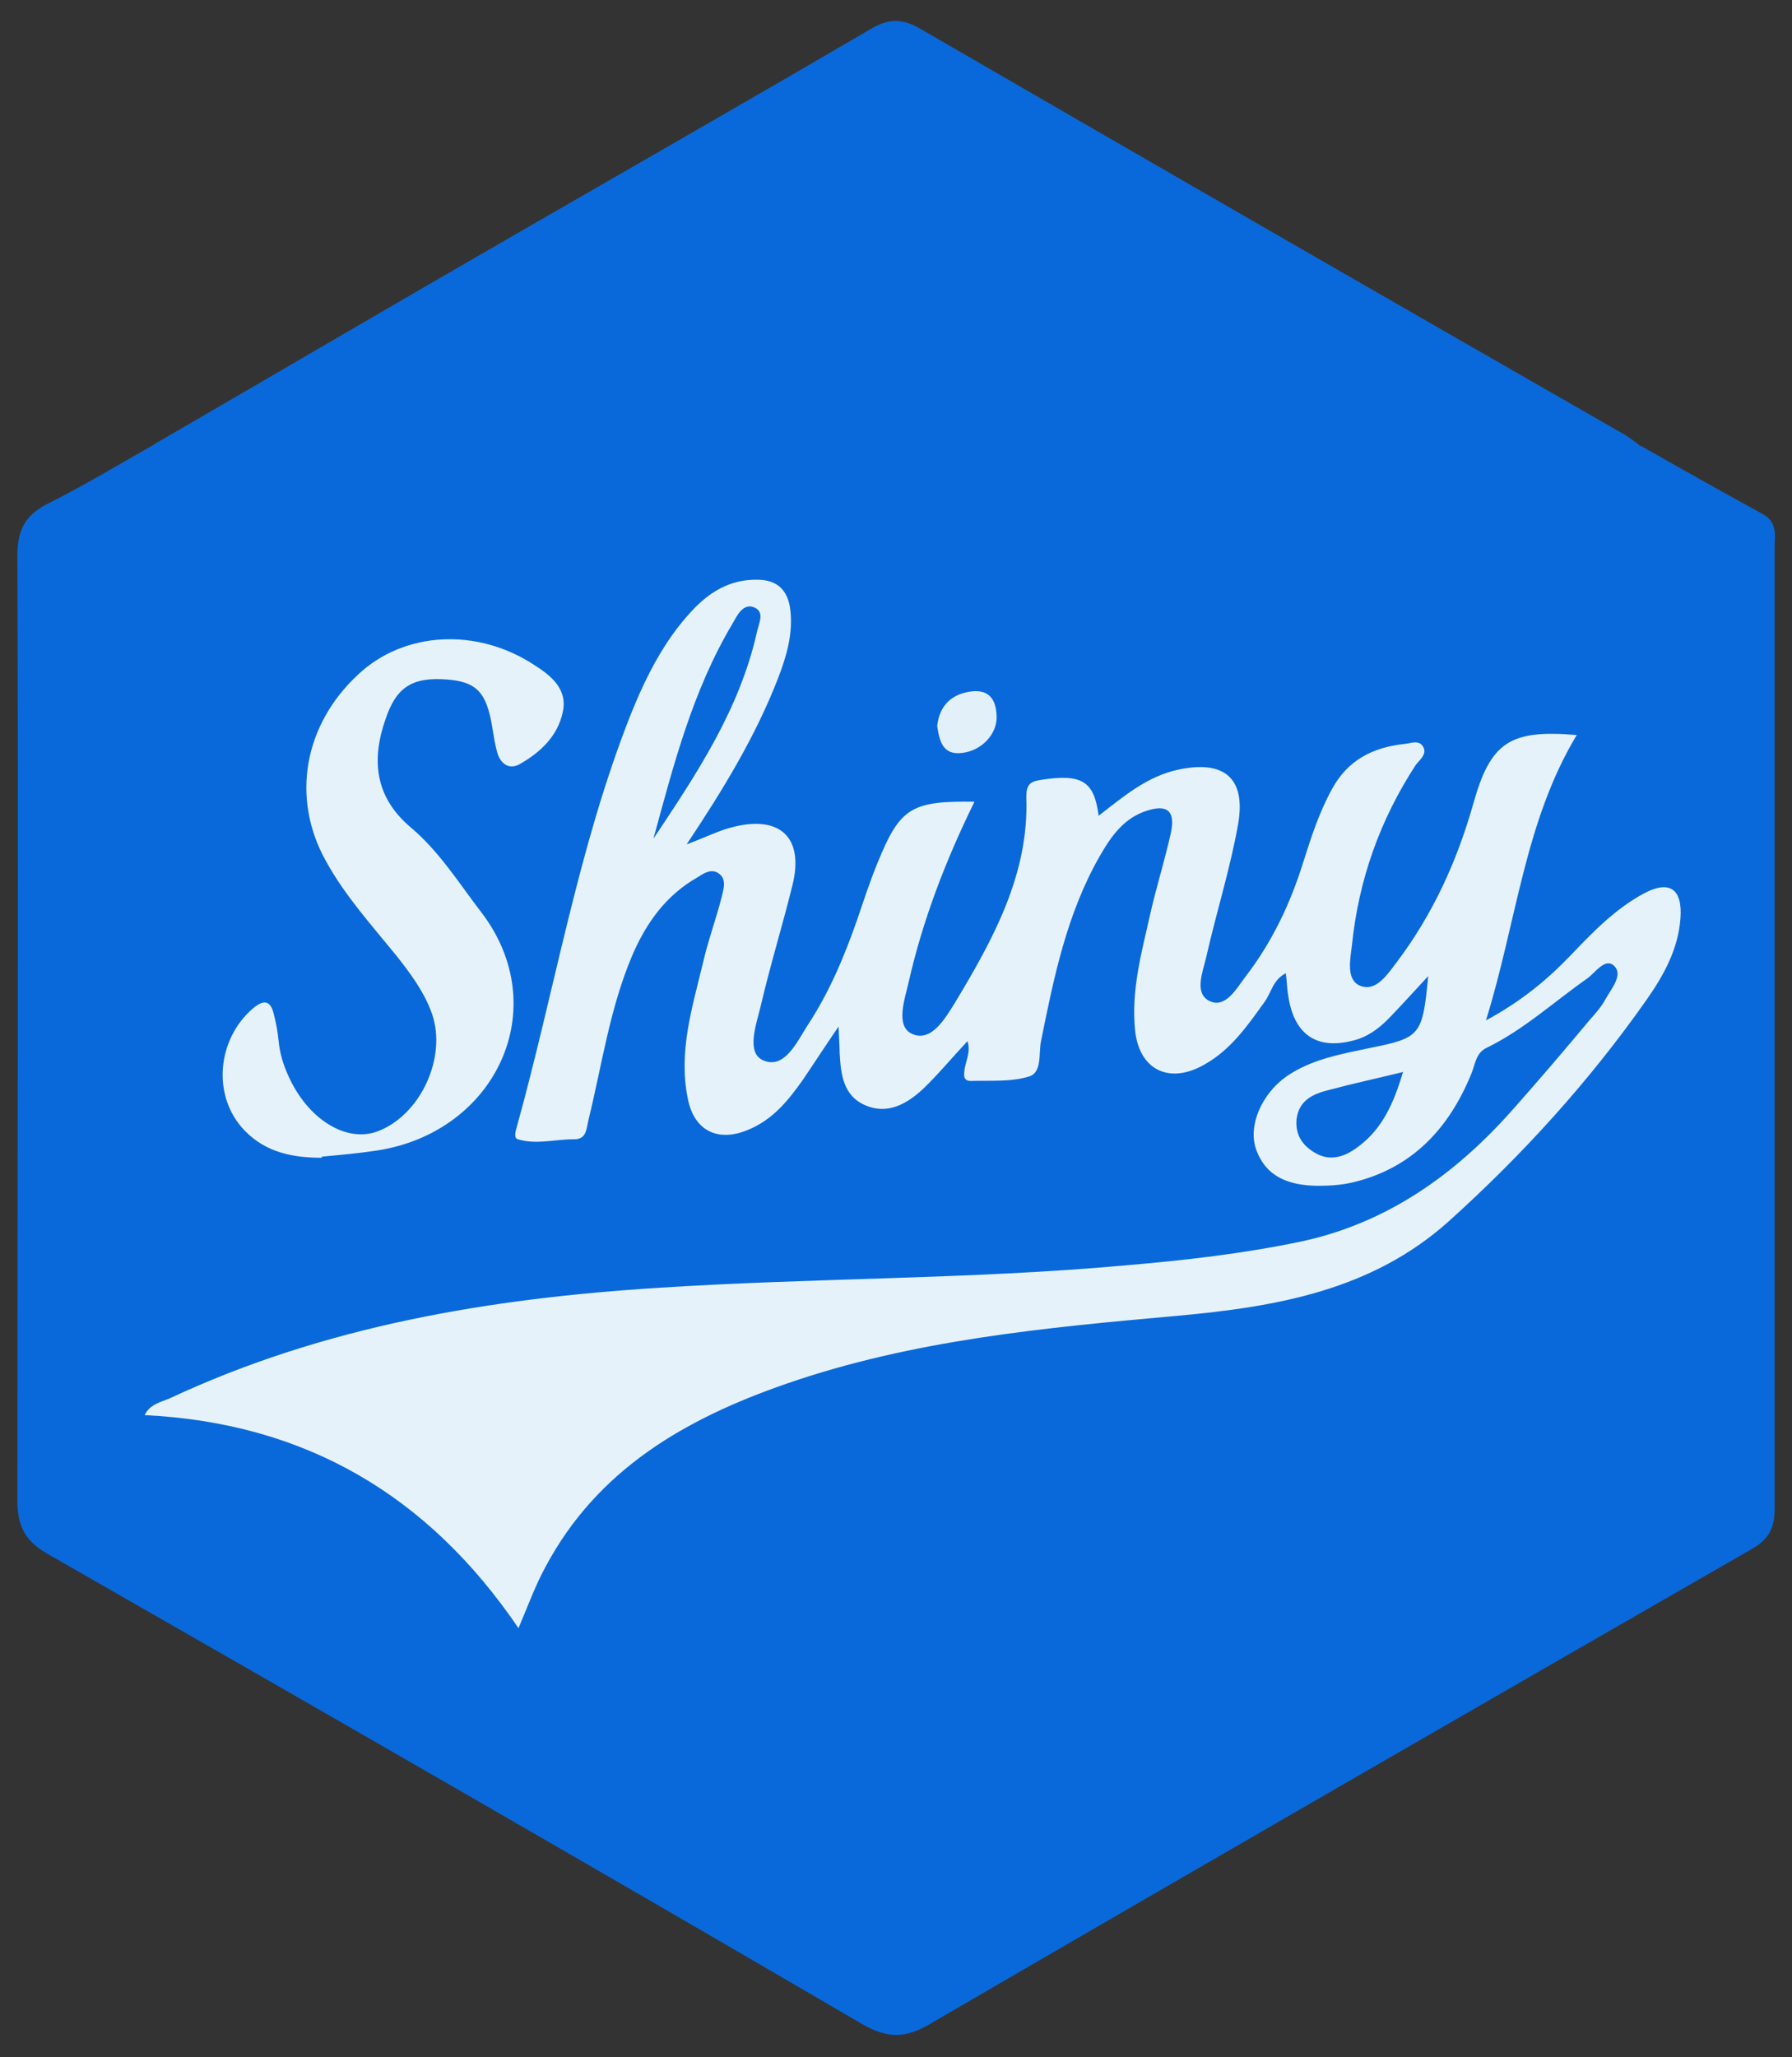 <?xml version="1.0" encoding="UTF-8"?>
<svg xmlns="http://www.w3.org/2000/svg" version="1.1" viewBox="0 0 319.7 366.9">
  <rect x="0" y="0" width="319.7" height="366.9" fill="#333333" stroke="none"/>
  <defs>
    <style>
      .cls-1 {
        fill: #e5f2fa;
      }

      .cls-2 {
        fill: none;
      }

      .cls-3 {
        fill: #0969da;
      }

      .cls-4 {
        fill: #e2f0fa;
      }
    </style>
  </defs>
  <!-- Generator: Adobe Illustrator 28.6.0, SVG Export Plug-In . SVG Version: 1.2.0 Build 709)  -->
  <g>
    <g id="Layer_2">
      <g id="Layer_1-2">
        <g>
          <path class="cls-2" d="M319.7,183.3v87.4c0,3.6-1.2,5.7-4.3,7.5-50.5,29-101,58.1-151.4,87.3-2.9,1.7-5.1,1.8-8.2,0-50.5-29.3-101.1-58.5-151.8-87.6-3-1.8-4.1-3.7-4.1-7.1V95.9c0-3.7,1.3-5.6,4.4-7.4C54.8,59.7,105.1,30.6,155.4,1.5c3.2-1.9,5.6-2,9.1,0,50.4,29.2,100.9,58.3,151.4,87.3,3.1,1.8,4,3.8,3.9,7.2-.1,29.1,0,58.3,0,87.4h0Z"/>
          <path class="cls-3" d="M292.7,79.5c7.2,4.1,14.5,8.2,21.8,12.2,2.7,1.5,2.1,3.9,2.1,6.1v171.4c0,3.4-1.1,5.4-4.1,7.1-48.9,28.1-97.8,56.3-146.6,84.7-4.4,2.6-7.6,2.6-12.1,0-48.3-28.2-96.8-56.1-145.4-83.9-4-2.3-5.3-5-5.3-9.5,0-56.1.2-112.3,0-168.4,0-4.6,1.3-7.3,5.5-9.4,6.4-3.2,12.5-6.9,18.7-10.4,3.1-.8,5.2,1,6.9,3.1,4.9,6.2,11.4,7.8,19,7.8,70.9,0,141.8,0,212.7,0,8.2,0,15.1-1.6,20.1-8.6,1.6-2.2,3.8-3.2,6.5-2.1h.2Z"/>
          <path class="cls-3" d="M292.7,79.5c-2.5.6-3.9,2.4-5.3,4.3-4.3,6.2-10.2,8.8-17.9,8.8-72.9-.2-145.8-.2-218.6,0-7.5,0-13.7-1.7-18.1-8.2-1.4-2-3.6-3.4-5.4-5.1,21.9-12.7,43.7-25.5,65.6-38.1,20.8-12,41.6-23.9,62.3-36,3.2-1.9,5.6-2,9,0,41.8,24.2,83.6,48.3,125.5,72.3,1,.6,1.9,1.3,2.8,2h.1Z"/>
          <path class="cls-1" d="M173.8,143.1c-5.2,10.6-9.2,21.1-11.7,32.1-.7,3.1-2.4,7.8.6,9.2,3.5,1.6,6-2.9,7.7-5.6,6.8-11.3,13.2-22.9,12.7-36.6,0-2.2.6-2.8,2.6-3.1,7.2-1.1,9.5.1,10.3,6.4,4.4-3.4,8.6-7,14.1-8.2,8.2-1.8,12.2,1.4,10.8,9.6-1.4,8-3.9,15.8-5.7,23.8-.6,2.6-2.2,6.4.5,7.8,2.9,1.5,4.9-2.2,6.5-4.3,4.7-6.1,8-13,10.3-20.4,1.4-4.4,2.8-8.8,5.1-13,2.8-5.2,7.3-7.5,12.9-8.1,1.2-.1,2.8-.9,3.5.7.5,1.2-.7,2.1-1.4,3-6.4,9.8-10.2,20.5-11.4,32.1-.3,2.6-1.1,6.2,1.4,7.3,2.9,1.2,4.9-2,6.6-4.2,6.4-8.5,10.7-17.9,13.6-28.1,3.1-11.2,6.6-13.4,18.5-12.4-9.3,15.4-10.7,33.2-16.2,50.9,6.3-3.4,11-7.3,15.2-11.7,3.9-4.1,7.9-8.2,12.9-10.9,4.6-2.5,7-.9,6.6,4.4-.4,5.5-3,10.2-6.1,14.6-10.2,14.5-22,27.5-35.2,39.4-13.8,12.4-30.9,15.3-48.6,16.9-23.5,2.1-47.1,4.3-69.6,12.1-17.9,6.2-33.7,15.2-43,32.7-1.8,3.3-3.1,6.9-4.8,10.9-16.1-23.7-38-36.6-66.7-38,1-2,2.9-2.3,4.5-3,27.6-12.9,57-17.8,87.1-19.7,27.7-1.8,55.6-1.5,83.3-4,10.6-.9,21.2-2.1,31.6-4.3,15.2-3.3,27.3-11.9,37.5-23.4,4.8-5.4,9.4-10.8,14-16.3,1-1.1,2-2.3,2.7-3.6,1-1.8,3.1-4.2,1.5-5.8s-3.4,1.2-4.8,2.2c-6,4.2-11.4,9.2-18,12.4-1.9.9-2,2.9-2.7,4.6-4,9.8-10.6,16.9-21.2,19.4-2.1.5-4.3.6-6.4.6-4.7-.1-9-1.4-10.8-6.5-1.5-4.2,1-9.9,5.4-13,4.5-3.1,9.8-4,15-5.1,8.9-1.8,9.3-2.2,10.3-12.8-2.5,2.7-4.5,4.9-6.6,7.1-1.7,1.8-3.6,3.4-6.1,4.2-7,2.1-11.3-.7-12.3-8-.2-1.1-.2-2.3-.4-3.8-2.3,1.1-2.6,3.5-3.8,5.1-3,4.2-6,8.5-10.6,11.1-6.3,3.7-11.8,1.1-12.5-6.1-.7-6.9,1.1-13.6,2.6-20.2,1.1-5,2.7-10,3.8-15,.8-3.8-.6-5.1-4.3-3.9-4.1,1.3-6.4,4.6-8.4,8.1-5.9,10.3-8.2,21.7-10.5,33.1-.4,2.2.2,5.5-2.1,6.2-3.2,1-6.9.7-10.4.8-1.5,0-1.2-1.2-1.1-2.2.3-1.6,1.1-3.1.5-4.9-2.8,3-5.2,5.9-7.9,8.5-2.9,2.7-6.4,4.7-10.4,2.9-3.9-1.7-4.3-5.6-4.5-9.3,0-1.1-.1-2.2-.2-4.7-2.6,3.8-4.4,6.6-6.3,9.4-2.6,3.7-5.4,7.2-9.8,9-5.4,2.3-9.7.2-10.8-5.6-1.7-8.3.8-16.2,2.7-24.1.9-4,2.4-8,3.4-12,.3-1.3.9-3.1-.7-4.1-1.3-.8-2.6.1-3.7.8-5.6,3.2-9.1,8.1-11.6,13.9-4,9.4-5.4,19.5-7.8,29.3-.4,1.6-.3,3.6-2.7,3.5-3.3,0-6.6,1-9.9,0-.8-.2-.4-1.5-.2-2.2,6.8-24.5,10.9-49.7,20.3-73.5,2.7-6.7,5.9-13.1,10.8-18.4,3.1-3.4,6.9-5.8,11.8-5.7,3.6,0,5.5,1.9,5.9,5.4.5,4.3-.7,8.3-2.2,12.2-4,10.3-9.7,19.7-16.3,29.6,3.5-1.3,6-2.6,8.7-3.2,8.2-1.9,12.2,2.2,10.2,10.4-1.8,7.3-4,14.4-5.7,21.7-.8,3.3-2.6,8.2.4,9.6,3.8,1.7,6-3.1,7.9-6.1,3.9-5.9,6.6-12.3,8.9-18.9,1.2-3.5,2.3-6.9,3.7-10.3,4-9.8,6-11,17.6-10.8h-.4Z"/>
          <path class="cls-1" d="M57.5,206.5c-5.2,0-10-.9-13.8-4.8-5.9-6-5.1-16.3,1.5-21.9,1.7-1.4,3-1.5,3.6.9s.7,3.2.9,4.9c.2,2.2.8,4.2,1.7,6.2,3.5,7.9,10.5,12.2,16.2,9.9,7.5-3,12.1-13.1,9.5-20.8-1.4-4-3.9-7.3-6.5-10.6-4.4-5.4-9.1-10.6-12.5-16.8-6.2-11.2-3.9-24.2,5.8-33.2,8.2-7.7,21.2-8.4,31.4-1.7,3,1.9,6,4.3,5.1,8.4-.9,4.3-4,7.2-7.7,9.3-1.8,1-3.3,0-3.9-1.8-.5-1.6-.7-3.2-1-4.9-1-6.1-2.8-8-8-8.4-6.3-.5-9.1,1.4-11,7-2.6,7.4-1.9,14,4.5,19.4,5,4.2,8.5,9.8,12.4,14.9,13.3,17.1,2.9,39.4-18.4,42.7-3.3.5-6.6.8-9.9,1.1h0v.2Z"/>
          <path class="cls-4" d="M167.2,129.5c.4-3.7,2.6-5.8,6.3-6.2,3.2-.3,4.3,1.8,4.3,4.7s-2.6,5.9-6.2,6.3c-3.4.4-4-2.1-4.4-4.8h0Z"/>
          <path class="cls-3" d="M116.6,149.5c3.6-13.2,7-26.4,14.1-38.3.8-1.4,1.9-3.8,4-2.8,1.8.9.6,2.9.3,4.5-3.1,13.7-10.7,25.1-18.3,36.5h0Z"/>
          <path class="cls-3" d="M250.3,191.2c-1.7,5.8-3.8,10.1-7.7,13.1-2.4,1.9-5.2,3.1-8.2,1.2-2.1-1.3-3.3-3.1-3.1-5.8.4-3.5,3-4.6,5.8-5.3,4.1-1.1,8.3-2,13.2-3.2h0Z"/>
        </g>
      </g>
    </g>
  </g>
</svg>